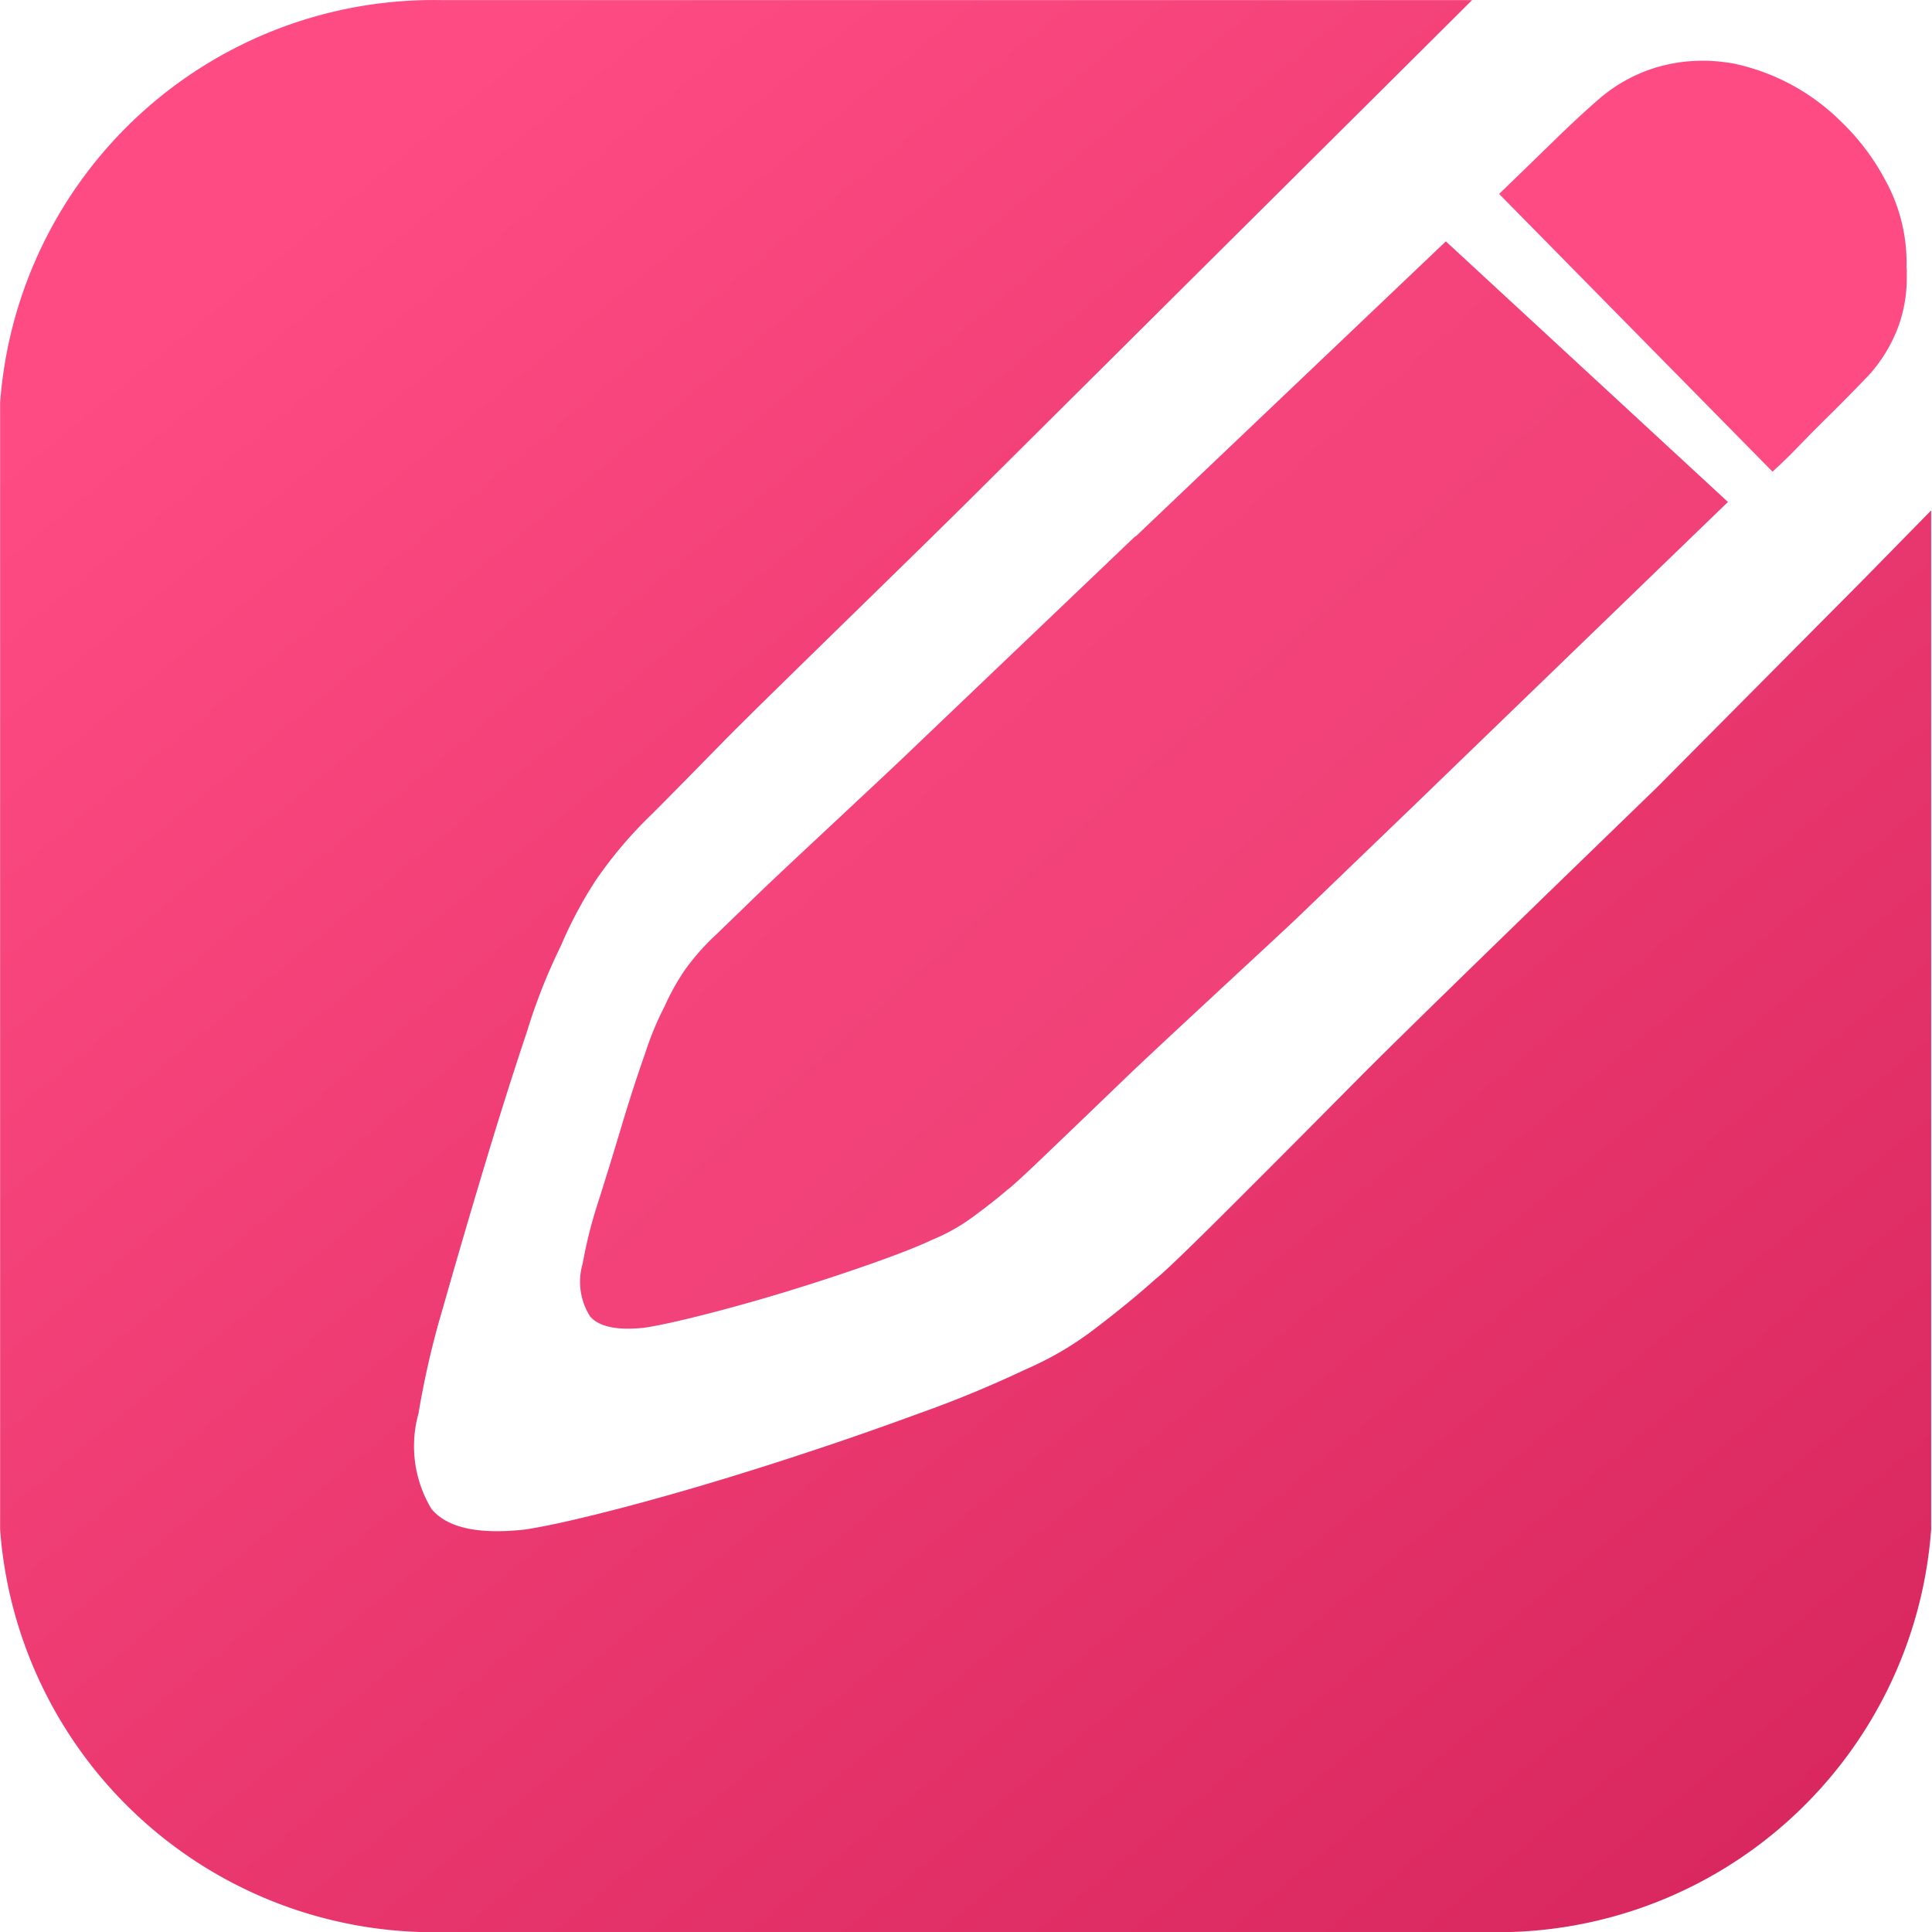 <svg xmlns="http://www.w3.org/2000/svg" xmlns:xlink="http://www.w3.org/1999/xlink" width="16" height="16" viewBox="0 0 16 16">
  <defs>
    <linearGradient id="linear-gradient" x1="-0.325" y1="-0.159" x2="1" y2="1.27" gradientUnits="objectBoundingBox">
      <stop offset="0" stop-color="#fe4b83"/>
      <stop offset="1" stop-color="#e83b71"/>
    </linearGradient>
    <linearGradient id="linear-gradient-2" x1="0.223" y1="0.054" x2="1" y2="1" gradientUnits="objectBoundingBox">
      <stop offset="0" stop-color="#fe4b83"/>
      <stop offset="1" stop-color="#d6255c"/>
    </linearGradient>
  </defs>
  <g id="发布_1_" data-name="发布(1)" transform="translate(-207.243 -192.92)">
    <path id="路径_33" data-name="路径 33" d="M744.515,212.14a1.281,1.281,0,0,0-.253-.022h.037a1.645,1.645,0,0,1,.216.022Zm0,0" transform="translate(-522.92 -18.694)" fill="#4bcdfe"/>
    <path id="路径_34" data-name="路径 34" d="M683.422,213.841a1.427,1.427,0,0,0-.181-.741,1.92,1.92,0,0,0-.362-.476,1.784,1.784,0,0,0-.895-.481,1.638,1.638,0,0,0-.216-.022h-.037a1.334,1.334,0,0,0-.406.063,1.306,1.306,0,0,0-.436.242q-.165.141-.413.383t-.428.415l2.264,2.3q.105-.094.225-.219.105-.109.248-.25t.323-.328a1.249,1.249,0,0,0,.241-.391,1.168,1.168,0,0,0,.075-.407c0-.03,0-.059,0-.088Zm0,0" transform="translate(-460.39 -18.698)" fill="#fe4b83"/>
    <path id="路径_35" data-name="路径 35" d="M388.811,288.2l-1,.954-.9.859c-.272.259-1.034.965-1.215,1.141l-.347.336a1.961,1.961,0,0,0-.266.3,1.932,1.932,0,0,0-.167.3,2.537,2.537,0,0,0-.161.389q-.1.283-.2.618t-.2.648a3.8,3.8,0,0,0-.118.477.534.534,0,0,0,.062.436q.111.129.446.094.161-.023.489-.106t.693-.194q.365-.112.7-.23t.508-.2a1.56,1.56,0,0,0,.334-.188q.161-.118.285-.224.05-.035.309-.283t.656-.63c.264-.255,1.1-1.024,1.426-1.33l.991-.954,2.586-2.5-2.336-2.158-2.566,2.441Zm0,0" transform="translate(-172.169 -90.836)" fill="url(#linear-gradient)"/>
    <path id="路径_36" data-name="路径 36" d="M222.685,197.709l-1.72,1.732c-.573.556-2.017,1.952-2.476,2.415s-.839.845-1.14,1.144-.48.47-.537.513q-.215.193-.495.406a2.682,2.682,0,0,1-.581.342,9.384,9.384,0,0,1-.881.364q-.581.214-1.215.417t-1.2.353q-.57.15-.85.192-.58.064-.774-.171a1.007,1.007,0,0,1-.107-.791,7.159,7.159,0,0,1,.2-.866q.161-.567.344-1.176t.355-1.122a4.744,4.744,0,0,1,.279-.706,3.558,3.558,0,0,1,.29-.545,3.52,3.52,0,0,1,.462-.545q.129-.128.6-.609c.315-.321,1.637-1.6,2.11-2.073l1.57-1.561,1.742-1.732.773-.769h-8.526a3.6,3.6,0,0,0-3.664,3.334h0v9.332h0a3.6,3.6,0,0,0,3.664,3.334h8.664a3.6,3.6,0,0,0,3.664-3.334h0v-8.44Z" transform="translate(0 0)" fill="url(#linear-gradient-2)"/>
  </g>
</svg>
